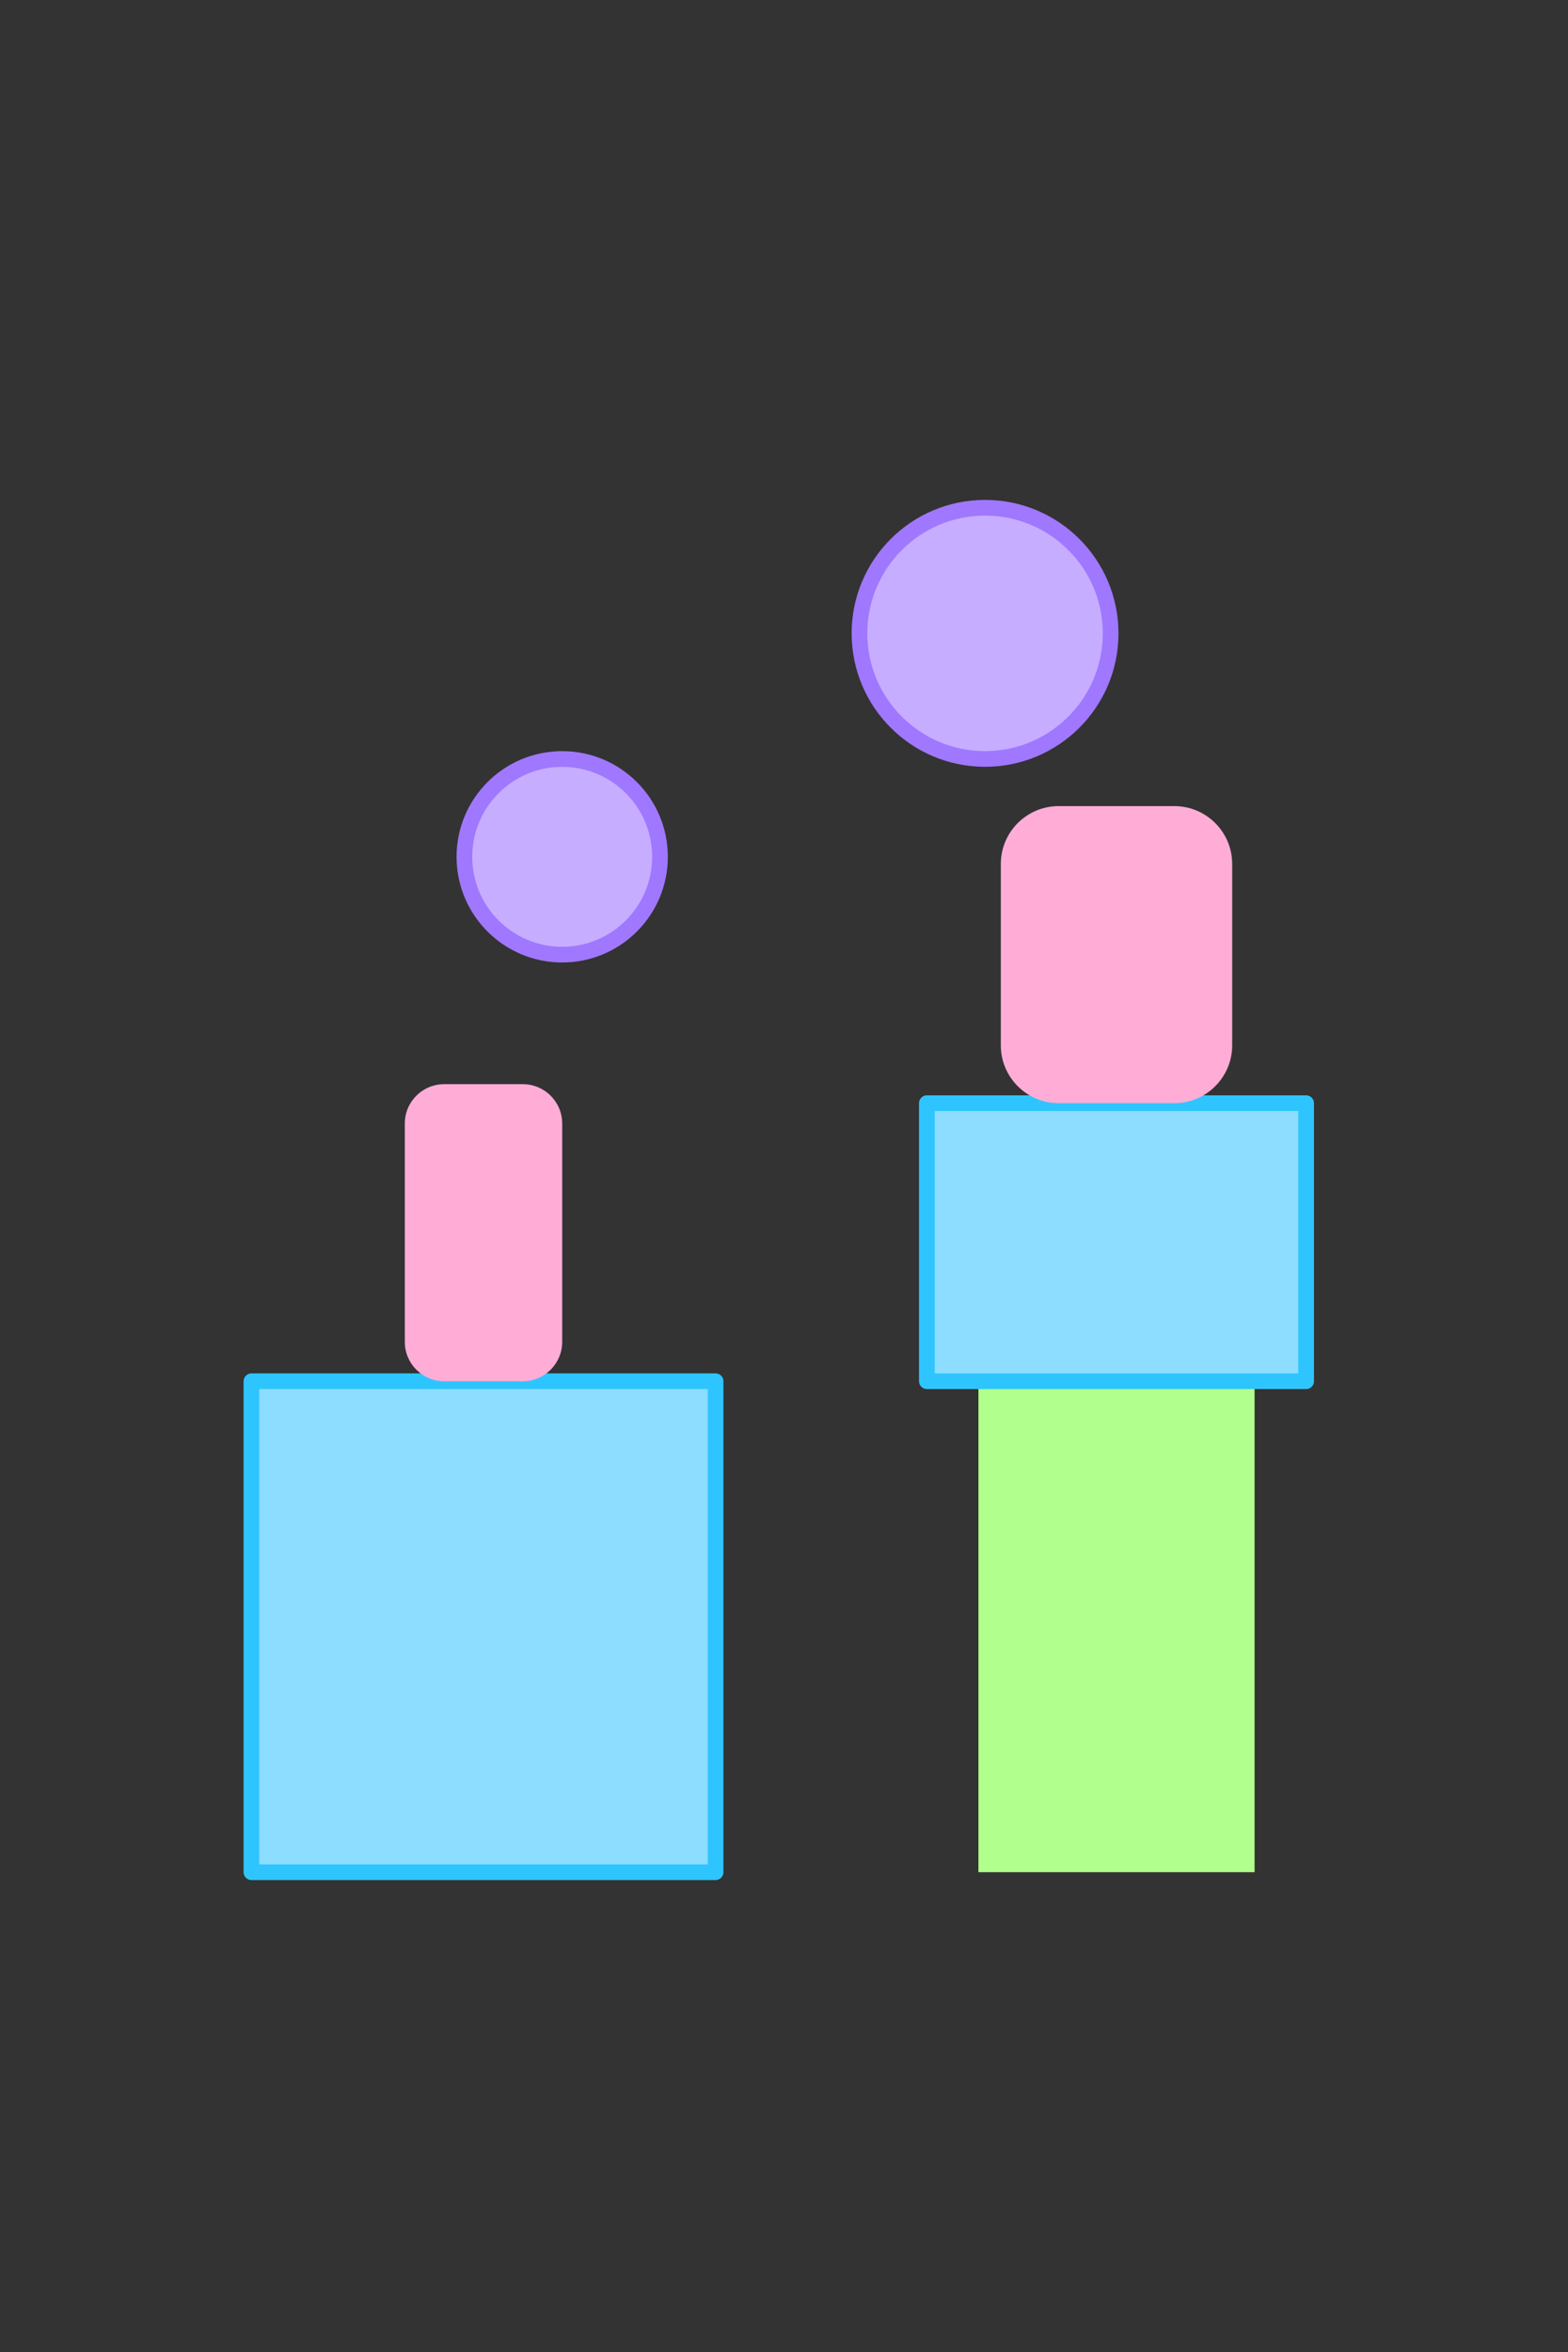 <?xml version="1.0" encoding="UTF-8" standalone="no"?><!DOCTYPE svg PUBLIC "-//W3C//DTD SVG 1.1//EN" "http://www.w3.org/Graphics/SVG/1.1/DTD/svg11.dtd"><svg width="100%" height="100%" viewBox="0 0 1667 2500" version="1.1" xmlns="http://www.w3.org/2000/svg" xmlns:xlink="http://www.w3.org/1999/xlink" xml:space="preserve" xmlns:serif="http://www.serif.com/" style="fill-rule:evenodd;clip-rule:evenodd;stroke-linecap:round;stroke-linejoin:round;stroke-miterlimit:1.5;"><rect x="0" y="0" width="1667" height="2500" fill="#333333" stroke="none"/><g id="Visual"><rect x="267.301" y="1468.06" width="493.454" height="521.813" style="fill:#8cddff;stroke:#2ec5ff;stroke-width:16.67px;"/><rect x="1040.19" y="1468.06" width="293.611" height="521.813" style="fill:#b1ff8c;"/><rect x="985.391" y="1172.51" width="403.208" height="295.547" style="fill:#8cddff;stroke:#2ec5ff;stroke-width:16.67px;"/><circle cx="597.691" cy="910.674" r="103.975" style="fill:#c6adff;stroke:#a077ff;stroke-width:16.67px;"/><circle cx="1047.25" cy="673.165" r="133.506" style="fill:#c6adff;stroke:#a077ff;stroke-width:16.67px;"/><path d="M597.691,1194.16c0,-23.087 -18.744,-41.831 -41.832,-41.831l-83.663,-0c-23.088,-0 -41.832,18.744 -41.832,41.831l0,232.063c0,23.087 18.744,41.831 41.832,41.831l83.663,0c23.088,0 41.832,-18.744 41.832,-41.831l0,-232.063Z" style="fill:#ffadd7;"/><path d="M1309.98,918.279c-0,-33.939 -27.554,-61.493 -61.493,-61.493l-122.987,0c-33.939,0 -61.493,27.554 -61.493,61.493l0,192.74c0,33.939 27.554,61.493 61.493,61.493l122.987,0c33.939,0 61.493,-27.554 61.493,-61.493l-0,-192.74Z" style="fill:#ffadd7;"/><rect x="0" y="0" width="1666.67" height="2500" style="fill:#8cddff;fill-opacity:0;"/></g></svg>